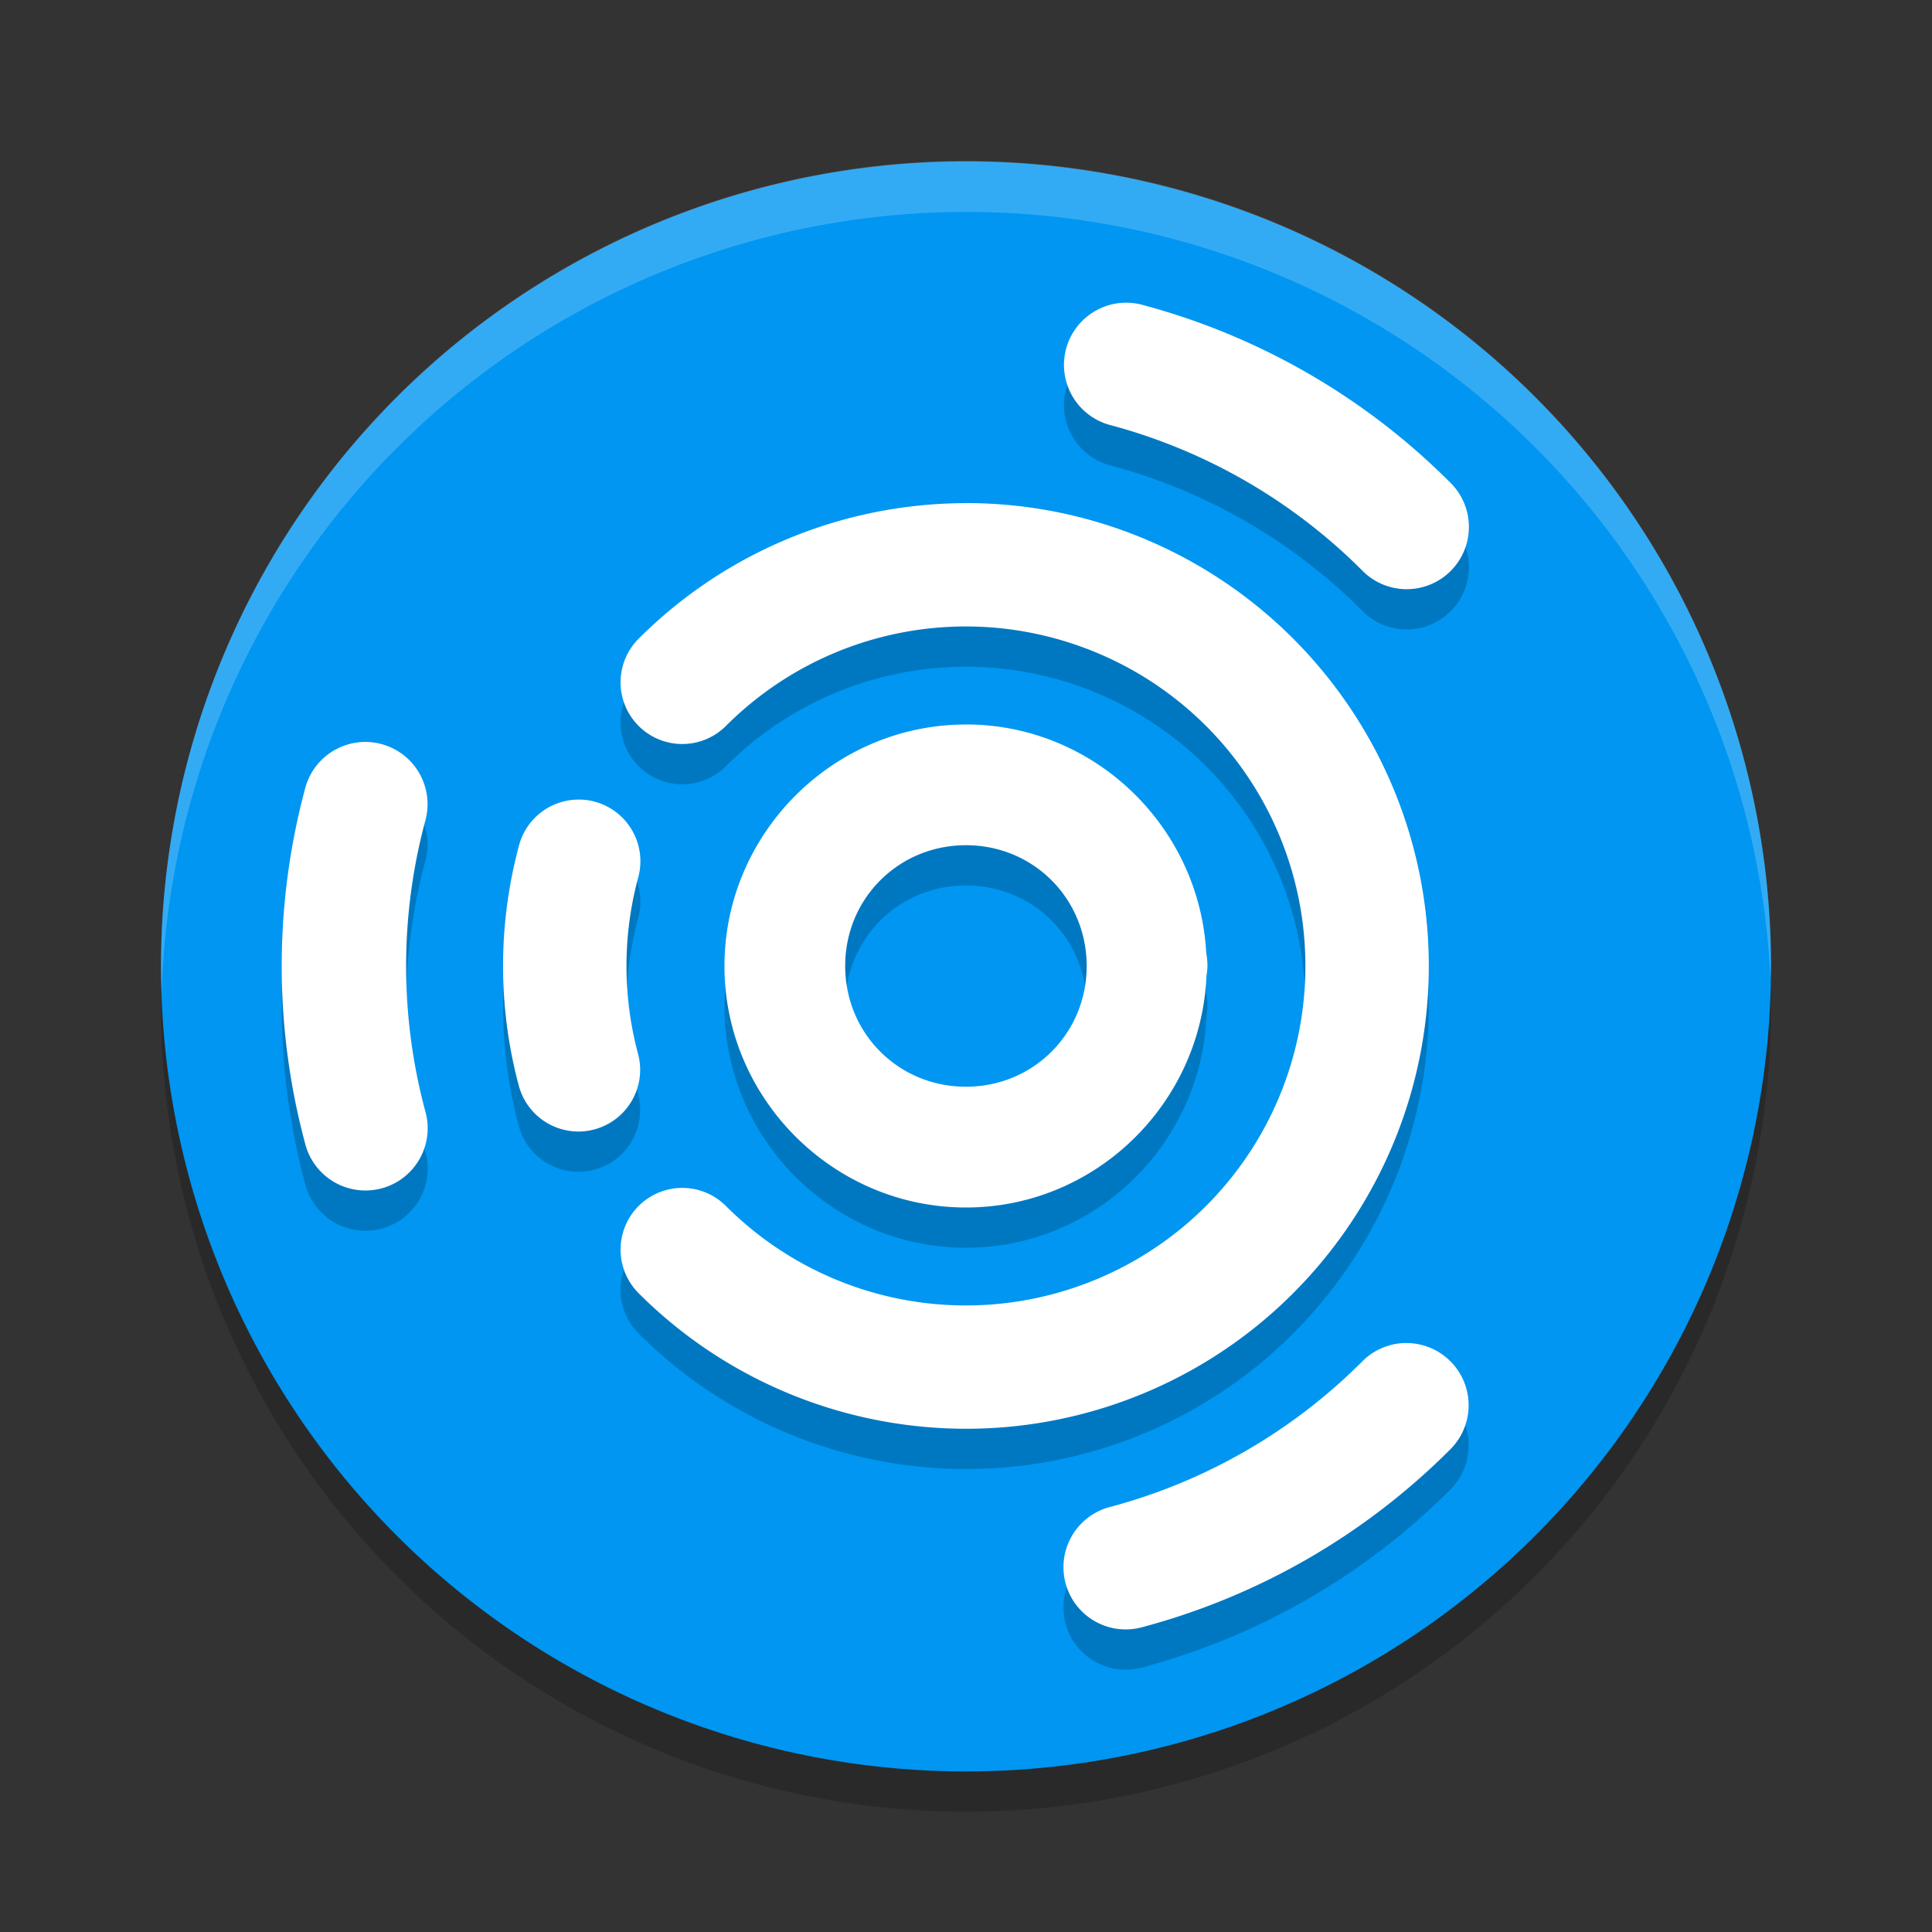<svg width="48" height="48" version="1.1" xmlns="http://www.w3.org/2000/svg">
 <rect width="100%" height="100%" fill="#333333" stroke="none"/>
 <path d="m44 25.011a20 20 0 0 1-40 0 20 20 0 1 1 40 0z" style="opacity:.2"/>
 <path d="m44 24.011a20 20 0 0 1-40 0 20 20 0 1 1 40 0z" style="fill:#0096f1"/>
 <path d="m27.941 8.521a1.546 1.546 0 0 0-0.341 3.044c2.358 0.632 4.509 1.874 6.235 3.6a1.546 1.546 0 1 0 2.186-2.186c-2.11-2.11-4.738-3.628-7.621-4.4a1.546 1.546 0 0 0-0.459-0.058zm-3.898 4.98c-0.21-6.8e-4 -0.419 0.004-0.629 0.015-2.788 0.143-5.493 1.298-7.547 3.352a1.533 1.533 0 1 0 2.168 2.168c2.415-2.415 6.035-3.135 9.191-1.828 3.155 1.307 5.206 4.376 5.206 7.791s-2.051 6.484-5.206 7.791c-3.155 1.307-6.776 0.587-9.191-1.828a1.533 1.533 0 1 0-2.168 2.168c3.286 3.286 8.239 4.271 12.532 2.493 4.293-1.778 7.099-5.978 7.099-10.625s-2.806-8.846-7.099-10.625c-1.409-0.584-2.888-0.869-4.357-0.874zm-0.081 5.499c-3.291 0.021-5.976 2.734-5.963 6.025 0.014 3.291 2.721 5.982 6.013 5.975 3.206-0.007 5.828-2.576 5.962-5.752a1.5 1.5 0 0 0 0.024-0.238c9e-6 -0.004 0.001-0.007 0.001-0.011a1.5 1.5 0 0 0-8e-4 -0.02 1.5 1.5 0 0 0 4e-4 -0.03c-5.6e-5 -0.007-0.002-0.013-2e-3 -0.02a1.5 1.5 0 0 0-0.027-0.244c-0.169-3.167-2.807-5.706-6.008-5.686zm-14.813 0.435a1.546 1.546 0 0 0-1.571 1.165c-0.772 2.882-0.772 5.918 0 8.8a1.546 1.546 0 1 0 2.986-0.8c-0.632-2.358-0.632-4.842 0-7.2a1.546 1.546 0 0 0-1.415-1.965zm5.3 1.432a1.533 1.533 0 0 0-1.559 1.156c-0.522 1.95-0.522 4.003 0 5.953a1.533 1.533 0 1 0 2.962-0.794c-0.383-1.43-0.383-2.936 0-4.366a1.533 1.533 0 0 0-1.404-1.95zm9.531 1.132c1.672-0.01 3.004 1.303 3.018 2.975a1.5 1.5 0 0 0 8e-4 0.014 1.5 1.5 0 0 0-4e-4 0.011c0 1.672-1.322 2.997-2.994 3-1.672 0.004-2.999-1.315-3.006-2.987-0.007-1.672 1.309-3.002 2.981-3.013zm10.916 12.368a1.546 1.546 0 0 0-1.062 0.468c-1.726 1.726-3.877 2.968-6.235 3.6a1.546 1.546 0 1 0 0.8 2.986c2.882-0.772 5.511-2.29 7.621-4.4a1.546 1.546 0 0 0-1.123-2.653z" style="opacity:.2"/>
 <path d="m27.941 7.521a1.546 1.546 0 0 0-0.341 3.044c2.358 0.632 4.509 1.874 6.235 3.6a1.546 1.546 0 1 0 2.186-2.186c-2.11-2.11-4.738-3.628-7.621-4.4a1.546 1.546 0 0 0-0.459-0.058zm-3.898 4.98c-0.21-6.8e-4 -0.419 0.004-0.629 0.015-2.788 0.143-5.493 1.298-7.547 3.352a1.533 1.533 0 1 0 2.168 2.168c2.415-2.415 6.035-3.135 9.191-1.828 3.155 1.307 5.206 4.376 5.206 7.791s-2.051 6.484-5.206 7.791c-3.155 1.307-6.776 0.587-9.191-1.828a1.533 1.533 0 1 0-2.168 2.168c3.286 3.286 8.239 4.271 12.532 2.493 4.293-1.778 7.099-5.978 7.099-10.625s-2.806-8.846-7.099-10.625c-1.409-0.584-2.888-0.869-4.357-0.874zm-0.081 5.499c-3.291 0.021-5.976 2.734-5.963 6.025 0.014 3.291 2.721 5.982 6.013 5.975 3.206-0.007 5.828-2.576 5.962-5.752a1.5 1.5 0 0 0 0.024-0.238c9e-6 -0.004 0.001-0.007 0.001-0.011a1.5 1.5 0 0 0-8e-4 -0.02 1.5 1.5 0 0 0 4e-4 -0.03c-5.6e-5 -0.007-0.002-0.013-2e-3 -0.02a1.5 1.5 0 0 0-0.027-0.244c-0.169-3.167-2.807-5.706-6.008-5.686zm-14.813 0.435a1.546 1.546 0 0 0-1.571 1.165c-0.772 2.882-0.772 5.918 0 8.8a1.546 1.546 0 1 0 2.986-0.8c-0.632-2.358-0.632-4.842 0-7.2a1.546 1.546 0 0 0-1.415-1.965zm5.3 1.432a1.533 1.533 0 0 0-1.559 1.156c-0.522 1.95-0.522 4.003 0 5.953a1.533 1.533 0 1 0 2.962-0.794c-0.383-1.43-0.383-2.936 0-4.366a1.533 1.533 0 0 0-1.404-1.95zm9.531 1.132c1.672-0.01 3.004 1.303 3.018 2.975a1.5 1.5 0 0 0 8e-4 0.014 1.5 1.5 0 0 0-4e-4 0.011c0 1.672-1.322 2.997-2.994 3-1.672 0.004-2.999-1.315-3.006-2.987-0.007-1.672 1.309-3.002 2.981-3.013zm10.916 12.368a1.546 1.546 0 0 0-1.062 0.468c-1.726 1.726-3.877 2.968-6.235 3.6a1.546 1.546 0 1 0 0.8 2.986c2.882-0.772 5.511-2.29 7.621-4.4a1.546 1.546 0 0 0-1.123-2.653z" style="fill:#ffffff"/>
 <path d="m24.572 4.008a20 20 0 0 0-20.572 20.004 20 20 0 0 0 0.016 0.697 20 20 0 0 1 39.969-0.408 20 20 0 0 0 0.016-0.289 20 20 0 0 0-19.428-20.004z" style="fill:#ffffff;opacity:.2"/>
</svg>
